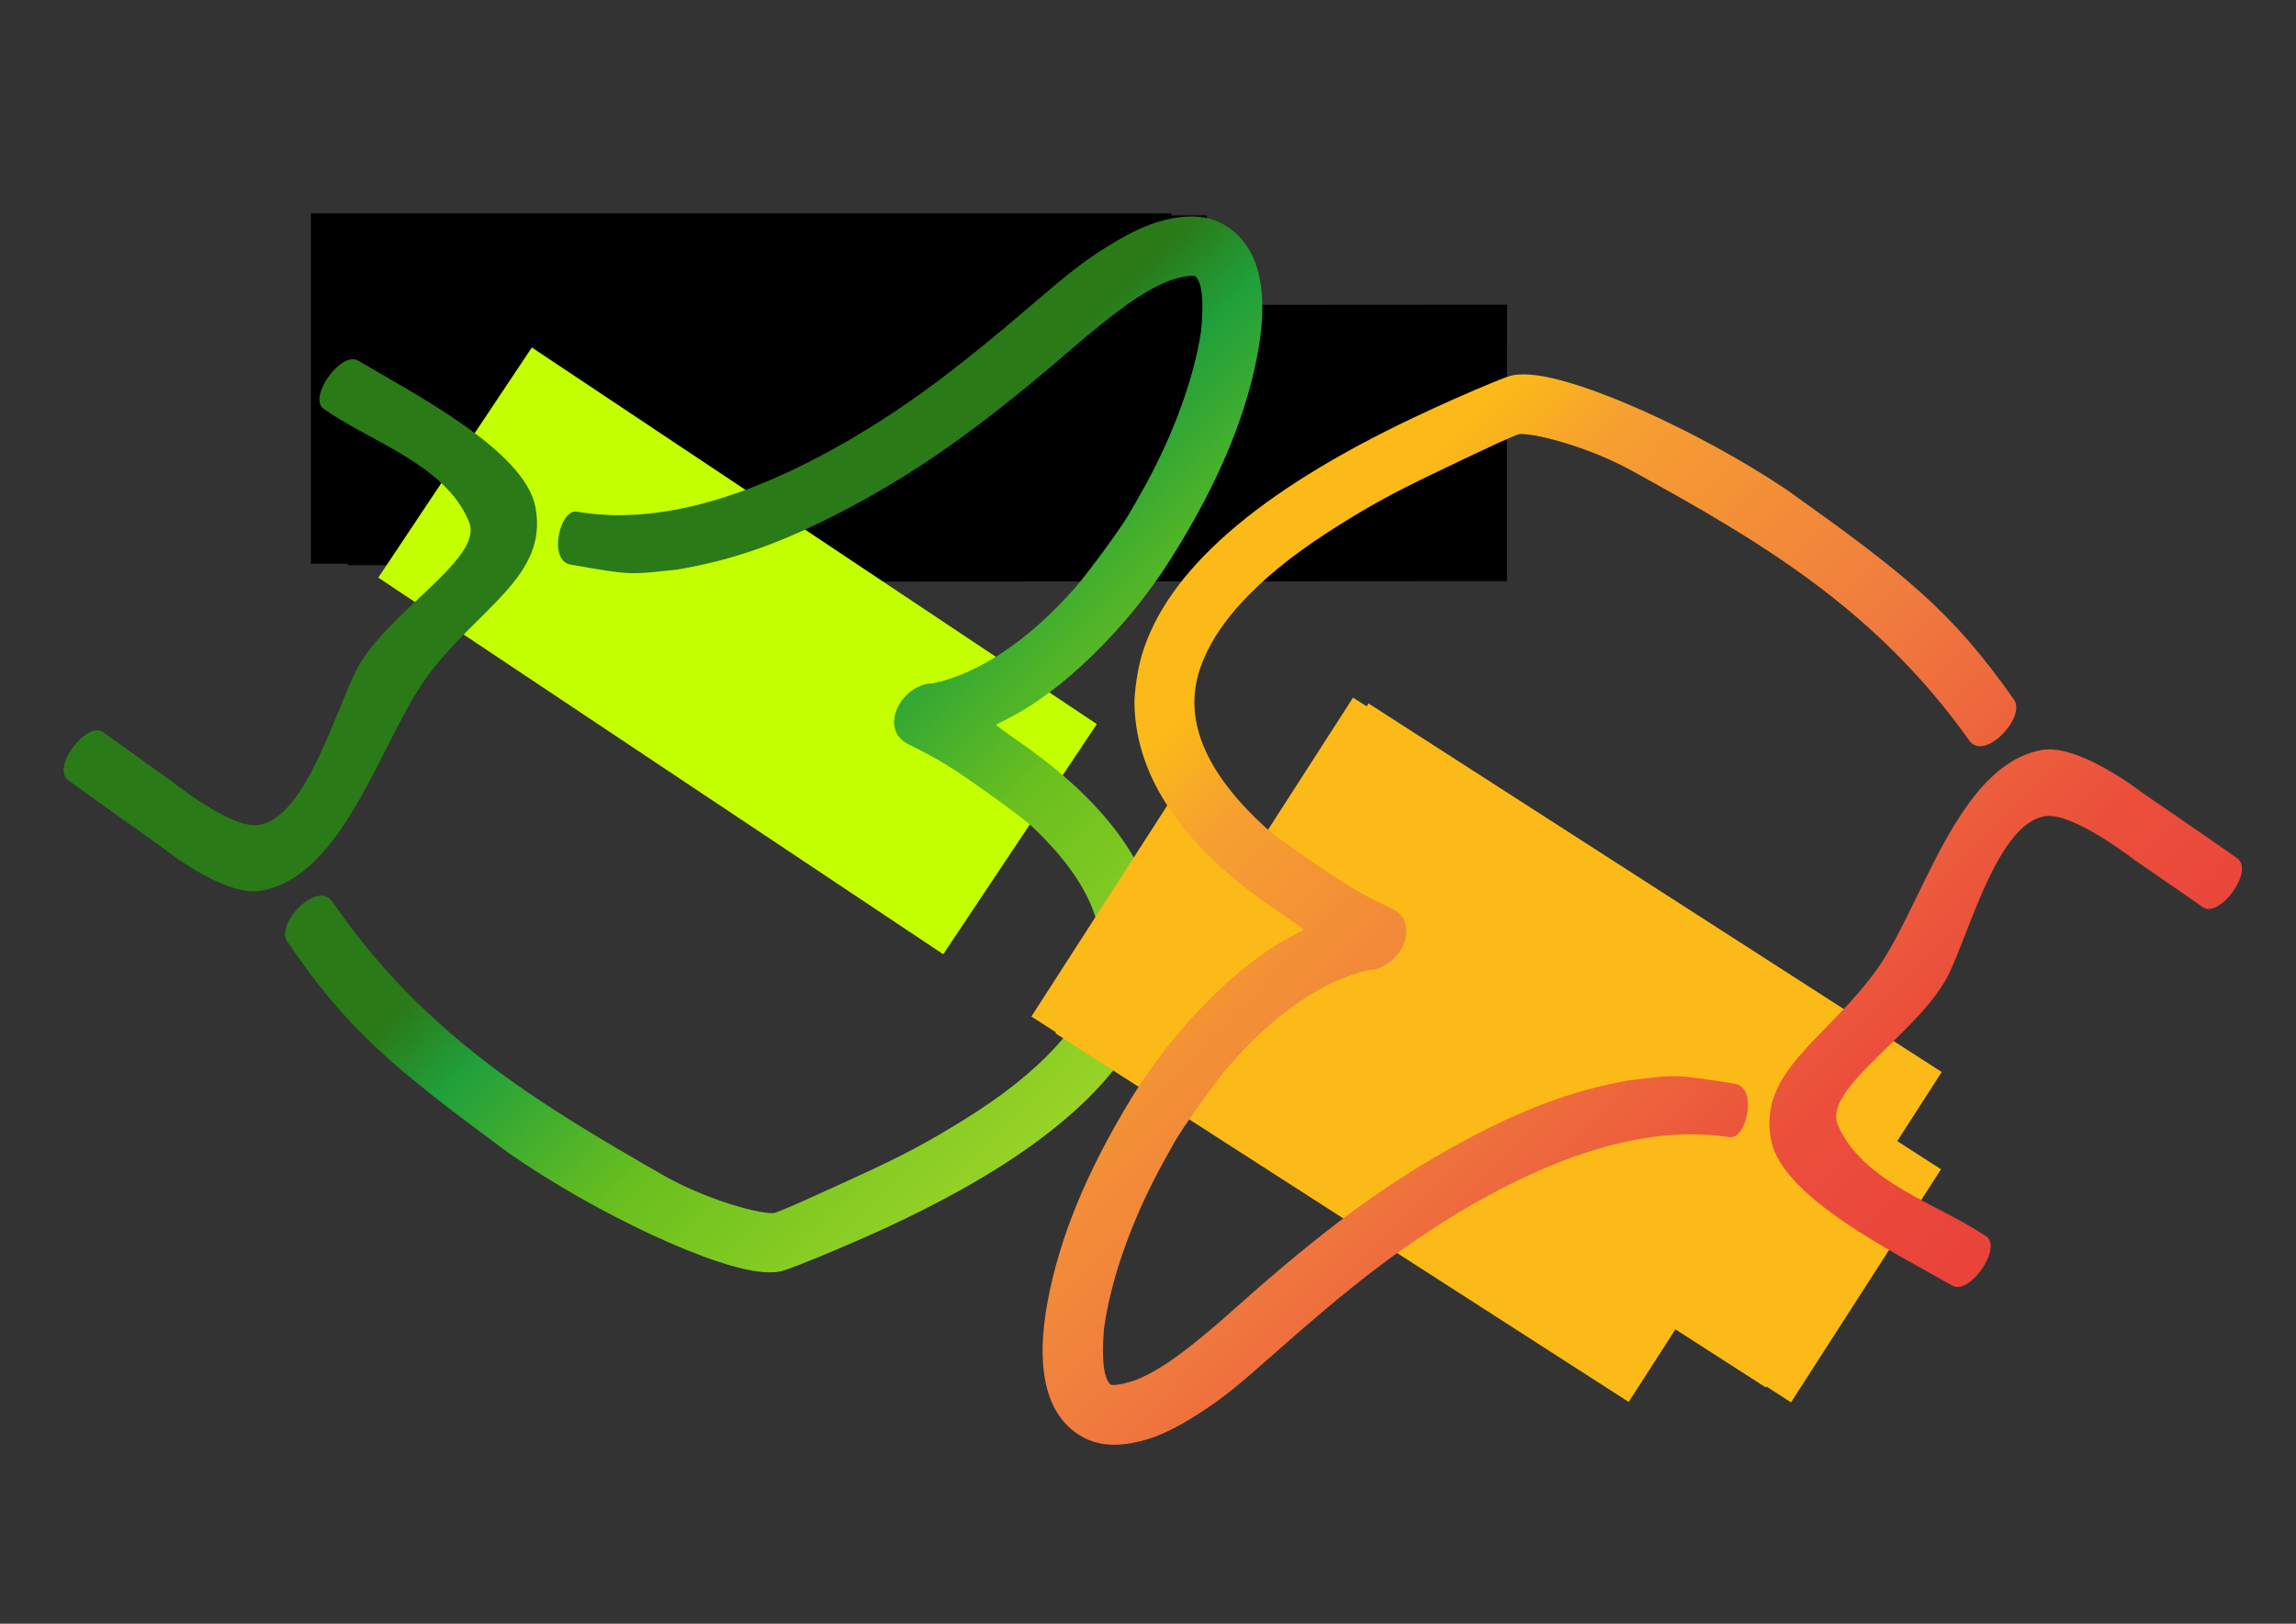 <?xml version="1.0" encoding="UTF-8" standalone="no"?>
<!-- Created with Inkscape (http://www.inkscape.org/) -->

<svg
   xmlns:osb="http://www.openswatchbook.org/uri/2009/osb"
   xmlns:dc="http://purl.org/dc/elements/1.1/"
   xmlns:cc="http://creativecommons.org/ns#"
   xmlns:rdf="http://www.w3.org/1999/02/22-rdf-syntax-ns#"
   xmlns:svg="http://www.w3.org/2000/svg"
   xmlns="http://www.w3.org/2000/svg"
   xmlns:xlink="http://www.w3.org/1999/xlink"
   xmlns:sodipodi="http://sodipodi.sourceforge.net/DTD/sodipodi-0.dtd"
   xmlns:inkscape="http://www.inkscape.org/namespaces/inkscape"
   width="297mm"
   height="210mm"
   viewBox="0 0 297 210"
   version="1.1"
   id="svg8"
   inkscape:version="0.92.4 (5da689c313, 2019-01-14)"
   sodipodi:docname="like-dislike.svg">
  <rect x="0" y="0" width="297" height="210" fill="#333333" stroke="none"/>
  <defs
     id="defs2">
    <linearGradient
       id="linearGradient7096"
       gradientTransform="rotate(10)">
      <stop
         offset="0%"
         stop-color="#2a7a18"
         id="stop7086" />
      <stop
         offset="0.121"
         stop-color="#20a03b"
         id="stop7088" />
      <stop
         offset="0.393"
         stop-color="#69bf1e"
         id="stop7090" />
      <stop
         offset="0.801"
         stop-color="#9fd628"
         id="stop7092" />
      <stop
         offset="100%"
         stop-color="#c3ff00"
         id="stop7094" />
    </linearGradient>
    <linearGradient
       id="linearGradient7056"
       osb:paint="solid">
      <stop
         style="stop-color:#000000;stop-opacity:1;"
         offset="0"
         id="stop7054" />
    </linearGradient>
    <linearGradient
       id="linearGradient4901"
       gradientTransform="rotate(10)">
      <stop
         offset="0%"
         stop-color="#E93E3A"
         id="stop4891" />
      <stop
         offset="0.299"
         stop-color="#EB4E3B"
         id="stop4893" />
      <stop
         offset="60%"
         stop-color="#F07D3E"
         id="stop4895" />
      <stop
         offset="90%"
         stop-color="#F6A030"
         id="stop4897" />
      <stop
         offset="100%"
         stop-color="#FBBA18"
         id="stop4899" />
    </linearGradient>
    <linearGradient
       inkscape:collect="always"
       id="linearGradient4676">
      <stop
         style="stop-color:#000000;stop-opacity:1;"
         offset="0"
         id="stop4672" />
      <stop
         style="stop-color:#000000;stop-opacity:0;"
         offset="1"
         id="stop4674" />
    </linearGradient>
    <linearGradient
       gradientTransform="rotate(80)"
       id="verlauf">
      <stop
         id="stop4534"
         stop-color="#E93E3A"
         offset="0%" />
      <stop
         id="stop4536"
         stop-color="#EB4E3B"
         offset="30%" />
      <stop
         id="stop4538"
         stop-color="#F07D3E"
         offset="60%" />
      <stop
         id="stop4540"
         stop-color="#F6A030"
         offset="90%" />
      <stop
         id="stop4542"
         stop-color="#FBBA18"
         offset="100%" />
    </linearGradient>
    <linearGradient
       inkscape:collect="always"
       xlink:href="#linearGradient4676"
       id="linearGradient4678"
       x1="-104.872"
       y1="87.342"
       x2="114.02"
       y2="87.342"
       gradientUnits="userSpaceOnUse" />
    <linearGradient
       inkscape:collect="always"
       xlink:href="#verlauf"
       id="linearGradient4790"
       gradientUnits="userSpaceOnUse"
       x1="-104.872"
       y1="87.342"
       x2="114.02"
       y2="87.342" />
    <linearGradient
       inkscape:collect="always"
       xlink:href="#verlauf"
       id="linearGradient4792"
       gradientUnits="userSpaceOnUse"
       x1="-104.872"
       y1="87.342"
       x2="114.02"
       y2="87.342" />
    <linearGradient
       gradientTransform="rotate(10)"
       id="verlauf-6">
      <stop
         id="stop4794"
         stop-color="#E93E3A"
         offset="0%" />
      <stop
         id="stop4796"
         stop-color="#EB4E3B"
         offset="30%" />
      <stop
         id="stop4798"
         stop-color="#F07D3E"
         offset="60%" />
      <stop
         id="stop4800"
         stop-color="#F6A030"
         offset="90%" />
      <stop
         id="stop4802"
         stop-color="#FBBA18"
         offset="100%" />
    </linearGradient>
    <linearGradient
       y2="87.342"
       x2="114.02"
       y1="87.342"
       x1="-104.872"
       gradientUnits="userSpaceOnUse"
       id="linearGradient4790-3"
       xlink:href="#verlauf-6"
       inkscape:collect="always" />
    <linearGradient
       inkscape:collect="always"
       xlink:href="#linearGradient4901"
       id="linearGradient4835"
       gradientUnits="userSpaceOnUse"
       x1="-104.872"
       y1="87.342"
       x2="114.02"
       y2="87.342"
       gradientTransform="matrix(0.992,0.127,0.127,-0.992,-3.124,170.315)" />
    <linearGradient
       gradientTransform="rotate(10)"
       id="verlauf-4">
      <stop
         id="stop4903"
         stop-color="#2a7a18"
         offset="0%" />
      <stop
         id="stop4905"
         stop-color="#20a03b"
         offset="30%" />
      <stop
         id="stop4907"
         stop-color="#69bf1e"
         offset="60%" />
      <stop
         id="stop4909"
         stop-color="#9fd628"
         offset="90%" />
      <stop
         id="stop4911"
         stop-color="#c3ff00"
         offset="100%" />
    </linearGradient>
    <linearGradient
       y2="87.342"
       x2="114.02"
       y1="87.342"
       x1="-104.872"
       gradientUnits="userSpaceOnUse"
       id="linearGradient4790-1"
       xlink:href="#verlauf-4"
       inkscape:collect="always" />
    <linearGradient
       inkscape:collect="always"
       xlink:href="#verlauf-6"
       id="linearGradient4946"
       gradientUnits="userSpaceOnUse"
       x1="-104.872"
       y1="87.342"
       x2="114.02"
       y2="87.342" />
    <linearGradient
       inkscape:collect="always"
       xlink:href="#verlauf-6"
       id="linearGradient4948"
       gradientUnits="userSpaceOnUse"
       x1="-104.872"
       y1="87.342"
       x2="114.02"
       y2="87.342" />
    <linearGradient
       inkscape:collect="always"
       xlink:href="#linearGradient7096"
       id="linearGradient7084"
       x1="18.881"
       y1="130.888"
       x2="172.265"
       y2="129.301"
       gradientUnits="userSpaceOnUse" />
    <linearGradient
       inkscape:collect="always"
       xlink:href="#verlauf-6"
       id="linearGradient7191"
       gradientUnits="userSpaceOnUse"
       x1="-104.872"
       y1="87.342"
       x2="114.02"
       y2="87.342" />
    <linearGradient
       inkscape:collect="always"
       xlink:href="#verlauf-6"
       id="linearGradient7193"
       gradientUnits="userSpaceOnUse"
       x1="-104.872"
       y1="87.342"
       x2="114.02"
       y2="87.342" />
    <linearGradient
       inkscape:collect="always"
       xlink:href="#verlauf-6"
       id="linearGradient7195"
       gradientUnits="userSpaceOnUse"
       x1="-104.872"
       y1="87.342"
       x2="114.02"
       y2="87.342" />
    <linearGradient
       inkscape:collect="always"
       xlink:href="#verlauf-6"
       id="linearGradient7197"
       gradientUnits="userSpaceOnUse"
       x1="-104.872"
       y1="87.342"
       x2="114.02"
       y2="87.342" />
    <linearGradient
       inkscape:collect="always"
       xlink:href="#verlauf-6"
       id="linearGradient7199"
       gradientUnits="userSpaceOnUse"
       x1="-104.872"
       y1="87.342"
       x2="114.02"
       y2="87.342" />
    <linearGradient
       inkscape:collect="always"
       xlink:href="#verlauf-6"
       id="linearGradient7201"
       gradientUnits="userSpaceOnUse"
       x1="-104.872"
       y1="87.342"
       x2="114.02"
       y2="87.342" />
    <linearGradient
       inkscape:collect="always"
       xlink:href="#verlauf-6"
       id="linearGradient7203"
       gradientUnits="userSpaceOnUse"
       x1="-104.872"
       y1="87.342"
       x2="114.02"
       y2="87.342" />
    <linearGradient
       inkscape:collect="always"
       xlink:href="#verlauf-6"
       id="linearGradient7205"
       gradientUnits="userSpaceOnUse"
       x1="-104.872"
       y1="87.342"
       x2="114.02"
       y2="87.342" />
    <linearGradient
       inkscape:collect="always"
       xlink:href="#verlauf-6"
       id="linearGradient7207"
       gradientUnits="userSpaceOnUse"
       x1="-104.872"
       y1="87.342"
       x2="114.02"
       y2="87.342" />
    <linearGradient
       inkscape:collect="always"
       xlink:href="#verlauf-6"
       id="linearGradient7209"
       gradientUnits="userSpaceOnUse"
       x1="-104.872"
       y1="87.342"
       x2="114.02"
       y2="87.342" />
    <linearGradient
       inkscape:collect="always"
       xlink:href="#verlauf-6"
       id="linearGradient7211"
       gradientUnits="userSpaceOnUse"
       x1="-104.872"
       y1="87.342"
       x2="114.02"
       y2="87.342" />
    <linearGradient
       inkscape:collect="always"
       xlink:href="#verlauf-6"
       id="linearGradient7213"
       gradientUnits="userSpaceOnUse"
       x1="-104.872"
       y1="87.342"
       x2="114.02"
       y2="87.342" />
    <linearGradient
       inkscape:collect="always"
       xlink:href="#verlauf-6"
       id="linearGradient7215"
       gradientUnits="userSpaceOnUse"
       x1="-104.872"
       y1="87.342"
       x2="114.02"
       y2="87.342" />
    <linearGradient
       inkscape:collect="always"
       xlink:href="#verlauf-6"
       id="linearGradient7217"
       gradientUnits="userSpaceOnUse"
       x1="-104.872"
       y1="87.342"
       x2="114.02"
       y2="87.342" />
    <linearGradient
       inkscape:collect="always"
       xlink:href="#verlauf-6"
       id="linearGradient7219"
       gradientUnits="userSpaceOnUse"
       x1="-104.872"
       y1="87.342"
       x2="114.02"
       y2="87.342" />
    <linearGradient
       inkscape:collect="always"
       xlink:href="#verlauf-6"
       id="linearGradient7221"
       gradientUnits="userSpaceOnUse"
       x1="-104.872"
       y1="87.342"
       x2="114.02"
       y2="87.342" />
    <linearGradient
       inkscape:collect="always"
       xlink:href="#verlauf-6"
       id="linearGradient7223"
       gradientUnits="userSpaceOnUse"
       x1="-104.872"
       y1="87.342"
       x2="114.02"
       y2="87.342" />
    <linearGradient
       inkscape:collect="always"
       xlink:href="#verlauf-6"
       id="linearGradient7225"
       gradientUnits="userSpaceOnUse"
       x1="-104.872"
       y1="87.342"
       x2="114.02"
       y2="87.342" />
    <linearGradient
       inkscape:collect="always"
       xlink:href="#verlauf-6"
       id="linearGradient7227"
       gradientUnits="userSpaceOnUse"
       x1="-104.872"
       y1="87.342"
       x2="114.02"
       y2="87.342" />
    <linearGradient
       inkscape:collect="always"
       xlink:href="#verlauf-6"
       id="linearGradient7229"
       gradientUnits="userSpaceOnUse"
       x1="-104.872"
       y1="87.342"
       x2="114.02"
       y2="87.342" />
    <linearGradient
       inkscape:collect="always"
       xlink:href="#verlauf-6"
       id="linearGradient7231"
       gradientUnits="userSpaceOnUse"
       x1="-104.872"
       y1="87.342"
       x2="114.02"
       y2="87.342" />
    <linearGradient
       inkscape:collect="always"
       xlink:href="#verlauf-6"
       id="linearGradient7233"
       gradientUnits="userSpaceOnUse"
       x1="-104.872"
       y1="87.342"
       x2="114.02"
       y2="87.342" />
    <linearGradient
       inkscape:collect="always"
       xlink:href="#verlauf-6"
       id="linearGradient7235"
       gradientUnits="userSpaceOnUse"
       x1="-104.872"
       y1="87.342"
       x2="114.02"
       y2="87.342" />
    <linearGradient
       inkscape:collect="always"
       xlink:href="#verlauf-6"
       id="linearGradient7237"
       gradientUnits="userSpaceOnUse"
       x1="-104.872"
       y1="87.342"
       x2="114.02"
       y2="87.342" />
    <linearGradient
       inkscape:collect="always"
       xlink:href="#verlauf-6"
       id="linearGradient7239"
       gradientUnits="userSpaceOnUse"
       x1="-104.872"
       y1="87.342"
       x2="114.02"
       y2="87.342" />
    <linearGradient
       inkscape:collect="always"
       xlink:href="#verlauf-6"
       id="linearGradient7241"
       gradientUnits="userSpaceOnUse"
       x1="-104.872"
       y1="87.342"
       x2="114.02"
       y2="87.342" />
    <linearGradient
       inkscape:collect="always"
       xlink:href="#verlauf-6"
       id="linearGradient7243"
       gradientUnits="userSpaceOnUse"
       x1="-104.872"
       y1="87.342"
       x2="114.02"
       y2="87.342" />
    <linearGradient
       inkscape:collect="always"
       xlink:href="#verlauf-6"
       id="linearGradient7245"
       gradientUnits="userSpaceOnUse"
       x1="-104.872"
       y1="87.342"
       x2="114.02"
       y2="87.342" />
    <linearGradient
       inkscape:collect="always"
       xlink:href="#verlauf-6"
       id="linearGradient7247"
       gradientUnits="userSpaceOnUse"
       x1="-104.872"
       y1="87.342"
       x2="114.02"
       y2="87.342" />
    <linearGradient
       inkscape:collect="always"
       xlink:href="#verlauf-6"
       id="linearGradient7249"
       gradientUnits="userSpaceOnUse"
       x1="-104.872"
       y1="87.342"
       x2="114.02"
       y2="87.342" />
    <linearGradient
       inkscape:collect="always"
       xlink:href="#verlauf-6"
       id="linearGradient7251"
       gradientUnits="userSpaceOnUse"
       x1="-104.872"
       y1="87.342"
       x2="114.02"
       y2="87.342" />
    <linearGradient
       inkscape:collect="always"
       xlink:href="#verlauf-6"
       id="linearGradient7253"
       gradientUnits="userSpaceOnUse"
       x1="-104.872"
       y1="87.342"
       x2="114.02"
       y2="87.342" />
    <linearGradient
       inkscape:collect="always"
       xlink:href="#verlauf-6"
       id="linearGradient7255"
       gradientUnits="userSpaceOnUse"
       x1="-104.872"
       y1="87.342"
       x2="114.02"
       y2="87.342" />
    <linearGradient
       inkscape:collect="always"
       xlink:href="#verlauf-6"
       id="linearGradient7257"
       gradientUnits="userSpaceOnUse"
       x1="-104.872"
       y1="87.342"
       x2="114.02"
       y2="87.342" />
    <linearGradient
       inkscape:collect="always"
       xlink:href="#verlauf-6"
       id="linearGradient7259"
       gradientUnits="userSpaceOnUse"
       x1="-104.872"
       y1="87.342"
       x2="114.02"
       y2="87.342" />
    <linearGradient
       inkscape:collect="always"
       xlink:href="#verlauf-6"
       id="linearGradient7261"
       gradientUnits="userSpaceOnUse"
       x1="-104.872"
       y1="87.342"
       x2="114.02"
       y2="87.342" />
    <linearGradient
       inkscape:collect="always"
       xlink:href="#verlauf-6"
       id="linearGradient7263"
       gradientUnits="userSpaceOnUse"
       x1="-104.872"
       y1="87.342"
       x2="114.02"
       y2="87.342" />
    <linearGradient
       inkscape:collect="always"
       xlink:href="#verlauf-6"
       id="linearGradient7265"
       gradientUnits="userSpaceOnUse"
       x1="-104.872"
       y1="87.342"
       x2="114.02"
       y2="87.342" />
    <linearGradient
       inkscape:collect="always"
       xlink:href="#verlauf-6"
       id="linearGradient7267"
       gradientUnits="userSpaceOnUse"
       x1="-104.872"
       y1="87.342"
       x2="114.02"
       y2="87.342" />
    <linearGradient
       inkscape:collect="always"
       xlink:href="#verlauf-6"
       id="linearGradient7269"
       gradientUnits="userSpaceOnUse"
       x1="-104.872"
       y1="87.342"
       x2="114.02"
       y2="87.342" />
    <linearGradient
       inkscape:collect="always"
       xlink:href="#verlauf-6"
       id="linearGradient7271"
       gradientUnits="userSpaceOnUse"
       x1="-104.872"
       y1="87.342"
       x2="114.02"
       y2="87.342" />
    <linearGradient
       inkscape:collect="always"
       xlink:href="#linearGradient7096"
       id="linearGradient7273"
       gradientUnits="userSpaceOnUse"
       x1="18.881"
       y1="130.888"
       x2="172.265"
       y2="129.301" />
    <linearGradient
       inkscape:collect="always"
       xlink:href="#linearGradient7096"
       id="linearGradient7275"
       gradientUnits="userSpaceOnUse"
       x1="18.881"
       y1="130.888"
       x2="172.265"
       y2="129.301" />
    <linearGradient
       inkscape:collect="always"
       xlink:href="#linearGradient7096"
       id="linearGradient7277"
       gradientUnits="userSpaceOnUse"
       x1="18.881"
       y1="130.888"
       x2="172.265"
       y2="129.301" />
    <linearGradient
       inkscape:collect="always"
       xlink:href="#linearGradient7096"
       id="linearGradient7279"
       gradientUnits="userSpaceOnUse"
       x1="18.881"
       y1="130.888"
       x2="172.265"
       y2="129.301" />
    <linearGradient
       inkscape:collect="always"
       xlink:href="#linearGradient7096"
       id="linearGradient7281"
       gradientUnits="userSpaceOnUse"
       x1="18.881"
       y1="130.888"
       x2="172.265"
       y2="129.301" />
    <linearGradient
       inkscape:collect="always"
       xlink:href="#linearGradient7096"
       id="linearGradient7283"
       gradientUnits="userSpaceOnUse"
       x1="18.881"
       y1="130.888"
       x2="172.265"
       y2="129.301" />
    <linearGradient
       inkscape:collect="always"
       xlink:href="#linearGradient7096"
       id="linearGradient7285"
       gradientUnits="userSpaceOnUse"
       x1="18.881"
       y1="130.888"
       x2="172.265"
       y2="129.301" />
  </defs>
  <sodipodi:namedview
     id="base"
     pagecolor="#ffffff"
     bordercolor="#666666"
     borderopacity="1.0"
     inkscape:pageopacity="0.0"
     inkscape:pageshadow="2"
     inkscape:zoom="0.50857404"
     inkscape:cx="-23.225235"
     inkscape:cy="859.0157"
     inkscape:document-units="mm"
     inkscape:current-layer="layer1-1"
     showgrid="false"
     inkscape:window-width="1920"
     inkscape:window-height="1057"
     inkscape:window-x="1912"
     inkscape:window-y="-8"
     inkscape:window-maximized="1"
     inkscape:snap-grids="false"
     inkscape:snap-to-guides="true" />
  <g
     inkscape:label="Ebene 1"
     inkscape:groupmode="layer"
     id="layer1"
     transform="translate(0,-87)">
    <g
       id="g4565"
       transform="matrix(0.265,0,0,0.265,33.186,87.515)">
      <flowRoot
         xml:space="preserve"
         id="flowRoot4571"
         style="font-style:normal;font-weight:normal;font-size:40px;line-height:1.25;font-family:sans-serif;letter-spacing:0px;word-spacing:0px;fill:#000000;fill-opacity:1;stroke:none"
         transform="translate(-125.427,-330.764)"><flowRegion
           id="flowRegion4573"><rect
             id="rect4575"
             width="419.286"
             height="170.714"
             x="170"
             y="433.948" /></flowRegion><flowPara
           id="flowPara4577" /></flowRoot>      <g
         id="layer1-17"
         inkscape:label="Ebene 1"
         transform="matrix(3.78,0,0,3.78,-143.595,-331.969)">
        <g
           transform="matrix(0.265,0,0,0.265,33.186,87.515)"
           id="g4565-2">
          <flowRoot
             transform="translate(-125.427,-330.764)"
             style="font-style:normal;font-weight:normal;font-size:40px;line-height:1.25;font-family:sans-serif;letter-spacing:0px;word-spacing:0px;fill:#000000;fill-opacity:1;stroke:none"
             id="flowRoot4571-8"
             xml:space="preserve"><flowRegion
               id="flowRegion4573-0"><rect
                 y="433.948"
                 x="170"
                 height="170.714"
                 width="419.286"
                 id="rect4575-3" /></flowRegion><flowPara
               id="flowPara4577-3" /></flowRoot>          <g
             style="fill:url(#linearGradient4790-3);fill-opacity:1"
             inkscape:label="Layer 1"
             id="layer1-1"
             transform="matrix(2.935,0.187,0.187,-2.937,230.634,489.985)">
            <g
               id="layer1-6"
               inkscape:label="Ebene 1"
               transform="matrix(1.011,0.065,0.064,-1.01,-37.897,230.526)"
               style="fill:url(#linearGradient4948)">
              <g
                 transform="matrix(0.265,0,0,0.265,33.186,87.515)"
                 id="g4565-7"
                 style="fill:url(#linearGradient4946)">
                <flowRoot
                   transform="translate(-125.427,-330.764)"
                   style="font-style:normal;font-weight:normal;font-size:40px;line-height:1.25;font-family:sans-serif;letter-spacing:0px;word-spacing:0px;fill:#000000;fill-opacity:1;stroke:none"
                   id="flowRoot4571-9"
                   xml:space="preserve"><flowRegion
                     id="flowRegion4573-7"><rect
                       y="433.948"
                       x="170"
                       height="170.714"
                       width="419.286"
                       id="rect4575-6" /></flowRegion><flowPara
                     id="flowPara4577-6" /></flowRoot>                <g
                   style="fill:url(#linearGradient4790-1);fill-opacity:1"
                   inkscape:label="Layer 1"
                   id="layer1-1-5"
                   transform="matrix(2.939,0.096,-0.097,2.942,268.018,-95.522)" />
              </g>
              <g
                 id="layer1-9"
                 inkscape:label="Ebene 1"
                 transform="rotate(33.711,9.394,38.453)"
                 style="opacity:1;fill:url(#linearGradient7084);fill-opacity:1">
                <g
                   transform="matrix(0.265,0,0,0.265,33.186,87.515)"
                   id="g4565-6"
                   style="fill:url(#linearGradient7285);fill-opacity:1">
                  <flowRoot
                     transform="translate(-125.427,-330.764)"
                     style="font-style:normal;font-weight:normal;font-size:40px;line-height:1.25;font-family:sans-serif;letter-spacing:0px;word-spacing:0px;fill:url(#linearGradient7279);fill-opacity:1;stroke:none"
                     id="flowRoot4571-6"
                     xml:space="preserve"><flowRegion
                       id="flowRegion4573-76"
                       style="fill:url(#linearGradient7275);fill-opacity:1"><rect
                         y="433.948"
                         x="170"
                         height="170.714"
                         width="419.286"
                         id="rect4575-9"
                         style="fill:url(#linearGradient7273);fill-opacity:1" /></flowRegion><flowPara
                       id="flowPara4577-69"
                       style="fill:url(#linearGradient7277);fill-opacity:1" /></flowRoot>                  <g
                     style="fill:url(#linearGradient7283);fill-opacity:1"
                     inkscape:label="Layer 1"
                     id="layer1-1-1"
                     transform="matrix(2.939,0.096,-0.097,2.942,268.018,-95.522)">
                    <path
                       sodipodi:nodetypes="csssssscsccccccccsscsscsscssscscccsssccscssscsssscss"
                       inkscape:connector-curvature="0"
                       id="path4664"
                       d="m -42.924,201.014 c -4.184,-1.608 -2.251,-14.107 2.806,-12.282 31.703,11.442 59.02,9.476 90.088,6.333 9.131,-0.924 19.948,-4.498 23.331,-6.898 0.726,-0.515 5.976,-9.73 9.792,-16.368 5.211,-9.063 7.942,-14.552 11.517,-23.151 7.071,-17.003 8.811,-30.984 5.053,-40.599 -3.682,-9.42 -13.524,-15.234 -29.453,-17.4 -1.668,-0.227 -5.585,-0.337 -11.642,-0.329 -9.269,0.013 -12.682,0.253 -19.264,1.352 -7.382,1.334 -8.812,-9.439 -3.476,-13.351 6.68,-7.29 11.08,-19.021 12.565,-33.5 0.407,-3.967 0.557,-15.484 0.246,-18.808 -0.528,-5.631 -0.74,-7.519 -1.194,-10.595 -1.633,-11.085 -4.74,-21.58 -8.74,-29.534 -1.172,-2.082 -5.059,-8.722 -7.834,-8.952 -0.662,0 -2.982,2.421 -4.213,4.397 -2.885,4.629 -5.126,11.11 -8.163,23.604 C 12.688,28.832 7.397,44.11 -0.425,59.571 -7.073,72.711 -13.298,81.626 -21.719,90.064 c -7.812,6.938 -7.068,6.536 -18.872,12.191 -4.343,2.081 -8.665,-8.233 -5.36,-9.819 C -27.214,83.442 -15.426,62.778 -8.536,47.743 -2.502,34.278 1.288,22.595 6.536,1.274 8.921,-8.415 9.99,-11.995 11.907,-16.717 c 2.711,-6.679 5.067,-10.574 8.409,-13.903 3.548,-3.534 7.274,-5.081 11.53,-4.787 7.558,0.521 14.238,7.011 19.651,19.092 5.538,12.36 8.699,26.833 9.734,44.577 0.999,17.126 -2.385,35.973 -8.496,47.315 -0.575,1.066 -1.045,2.019 -1.045,2.117 -1.5e-4,0.098 2.709,0.138 6.019,0.088 23.812,-0.357 40.432,5.811 49.64,18.423 1.472,2.016 3.688,6.507 4.622,9.365 5.682,17.391 -0.456,41.623 -18.432,72.765 -2.837,4.915 -6.773,11.354 -9.35,15.294 -2.335,3.571 -2.652,3.936 -4.55,5.248 -8.59,5.939 -36.916,10.969 -58.641,11.25 -30.31,-0.458 -42.768,-1.264 -63.923,-9.113 z m -56.992,-13.208 c 6.803,0.025 17.595,0 17.595,0 0,0 16.254,0.967 20.401,-3.181 6.86,-6.86 -0.467,-27.439 -2.245,-37.83 -2.305,-13.474 8.22,-34.906 1.088,-39.429 -11.035,-6.998 -26.774,-1.616 -38.691,-1.582 -4.145,1.5e-4 -4.131,-12.092 0,-12.435 13.696,-1.137 39.406,-4.963 48.167,3.368 10.786,10.257 2.484,24.22 2.245,42.033 -0.218,16.292 10.352,44.31 -2.245,56.907 -5.613,5.613 -22.503,4.584 -22.503,4.584 0,0 -17.548,0.078 -23.813,0 -4.607,-0.058 -4.113,-12.45 0,-12.435 z"
                       style="fill:url(#linearGradient7281);fill-opacity:1;stroke-width:0.265" />
                  </g>
                </g>
              </g>
              <g
                 id="layer1-0"
                 inkscape:label="Ebene 1"
                 transform="matrix(-0.841,-0.541,-0.541,0.841,322.942,181.723)"
                 style="fill:url(#linearGradient7191);fill-opacity:1">
                <g
                   transform="matrix(0.265,0,0,0.265,33.186,87.515)"
                   id="g4565-4"
                   style="fill:url(#linearGradient7271);fill-opacity:1">
                  <flowRoot
                     transform="translate(-125.427,-330.764)"
                     style="font-style:normal;font-weight:normal;font-size:40px;line-height:1.25;font-family:sans-serif;letter-spacing:0px;word-spacing:0px;fill:url(#linearGradient7199);fill-opacity:1;stroke:none"
                     id="flowRoot4571-5"
                     xml:space="preserve"><flowRegion
                       id="flowRegion4573-1"
                       style="fill:url(#linearGradient7195);fill-opacity:1"><rect
                         y="433.948"
                         x="170"
                         height="170.714"
                         width="419.286"
                         id="rect4575-5"
                         style="fill:url(#linearGradient7193);fill-opacity:1" /></flowRegion><flowPara
                       id="flowPara4577-32"
                       style="fill:url(#linearGradient7197);fill-opacity:1" /></flowRoot>                  <g
                     transform="matrix(3.78,0,0,3.78,-143.595,-331.969)"
                     inkscape:label="Ebene 1"
                     id="layer1-17-8"
                     style="fill:url(#linearGradient7269);fill-opacity:1">
                    <g
                       id="g4565-2-3"
                       transform="matrix(0.265,0,0,0.265,33.186,87.515)"
                       style="fill:url(#linearGradient7267);fill-opacity:1">
                      <flowRoot
                         xml:space="preserve"
                         id="flowRoot4571-8-2"
                         style="font-style:normal;font-weight:normal;font-size:40px;line-height:1.25;font-family:sans-serif;letter-spacing:0px;word-spacing:0px;fill:url(#linearGradient7207);fill-opacity:1;stroke:none"
                         transform="translate(-125.427,-330.764)"><flowRegion
                           id="flowRegion4573-0-2"
                           style="fill:url(#linearGradient7203);fill-opacity:1"><rect
                             id="rect4575-3-1"
                             width="419.286"
                             height="170.714"
                             x="170"
                             y="433.948"
                             style="fill:url(#linearGradient7201);fill-opacity:1" /></flowRegion><flowPara
                           id="flowPara4577-3-75"
                           style="fill:url(#linearGradient7205);fill-opacity:1" /></flowRoot>                      <g
                         transform="matrix(2.935,0.187,0.187,-2.937,230.634,489.985)"
                         id="layer1-1-4"
                         inkscape:label="Layer 1"
                         style="fill:url(#linearGradient7265);fill-opacity:1">
                        <g
                           style="fill:url(#linearGradient7263);fill-opacity:1"
                           transform="matrix(1.283,0.082,0.082,-1.282,-128.854,288.568)"
                           inkscape:label="Ebene 1"
                           id="layer1-6-1">
                          <g
                             style="fill:url(#linearGradient7219);fill-opacity:1"
                             id="g4565-7-3"
                             transform="matrix(0.265,0,0,0.265,33.186,87.515)">
                            <flowRoot
                               xml:space="preserve"
                               id="flowRoot4571-9-2"
                               style="font-style:normal;font-weight:normal;font-size:40px;line-height:1.25;font-family:sans-serif;letter-spacing:0px;word-spacing:0px;fill:url(#linearGradient7215);fill-opacity:1;stroke:none"
                               transform="translate(-125.427,-330.764)"><flowRegion
                                 id="flowRegion4573-7-0"
                                 style="fill:url(#linearGradient7211);fill-opacity:1"><rect
                                   id="rect4575-6-2"
                                   width="419.286"
                                   height="170.714"
                                   x="170"
                                   y="433.948"
                                   style="fill:url(#linearGradient7209);fill-opacity:1" /></flowRegion><flowPara
                                 id="flowPara4577-6-7"
                                 style="fill:url(#linearGradient7213);fill-opacity:1" /></flowRoot>                            <g
                               transform="matrix(2.939,0.096,-0.097,2.942,268.018,-95.522)"
                               id="layer1-1-5-2"
                               inkscape:label="Layer 1"
                               style="fill:url(#linearGradient7217);fill-opacity:1" />
                          </g>
                          <g
                             style="fill:url(#linearGradient7261);fill-opacity:1"
                             transform="matrix(-1,0,0,1,214.9,27.563)"
                             inkscape:label="Ebene 1"
                             id="layer1-7">
                            <g
                               style="fill:url(#linearGradient7259);fill-opacity:1"
                               id="g4565-0"
                               transform="matrix(0.265,0,0,0.265,33.186,87.515)">
                              <flowRoot
                                 xml:space="preserve"
                                 id="flowRoot4571-6-8"
                                 style="font-style:normal;font-weight:normal;font-size:40px;line-height:1.25;font-family:sans-serif;letter-spacing:0px;word-spacing:0px;fill:url(#linearGradient7227);fill-opacity:1;stroke:none"
                                 transform="translate(-125.427,-330.764)"><flowRegion
                                   style="fill:url(#linearGradient7223);fill-opacity:1"
                                   id="flowRegion4573-8"><rect
                                   style="fill:url(#linearGradient7221);fill-opacity:1"
                                   id="rect4575-4"
                                   width="419.286"
                                   height="170.714"
                                   x="170"
                                   y="433.948" /></flowRegion><flowPara
                                   style="fill:url(#linearGradient7225);fill-opacity:1"
                                   id="flowPara4577-8" /></flowRoot>                              <g
                                 style="fill:url(#linearGradient7257);fill-opacity:1"
                                 id="layer1-17-1"
                                 inkscape:label="Ebene 1"
                                 transform="matrix(3.78,0,0,3.78,-143.595,-331.969)">
                                <g
                                   style="fill:url(#linearGradient7255);fill-opacity:1"
                                   transform="matrix(0.265,0,0,0.265,33.186,87.515)"
                                   id="g4565-2-4">
                                <flowRoot
                                   transform="translate(-125.427,-330.764)"
                                   style="font-style:normal;font-weight:normal;font-size:40px;line-height:1.25;font-family:sans-serif;letter-spacing:0px;word-spacing:0px;fill:url(#linearGradient7235);fill-opacity:1;stroke:none"
                                   id="flowRoot4571-8-4"
                                   xml:space="preserve"><flowRegion
                                   style="fill:url(#linearGradient7231);fill-opacity:1"
                                   id="flowRegion4573-0-8"><rect
                                   style="fill:url(#linearGradient7229);fill-opacity:1"
                                   y="433.948"
                                   x="170"
                                   height="170.714"
                                   width="419.286"
                                   id="rect4575-3-7" /></flowRegion><flowPara
                                   style="fill:url(#linearGradient7233);fill-opacity:1"
                                   id="flowPara4577-3-7" /></flowRoot>                                <g
                                   style="fill:url(#linearGradient7253);fill-opacity:1"
                                   inkscape:label="Layer 1"
                                   id="layer1-1-1-7"
                                   transform="matrix(2.935,0.187,0.187,-2.937,230.634,489.985)">
                                <g
                                   id="layer1-6-2"
                                   inkscape:label="Ebene 1"
                                   transform="matrix(-1.283,-0.082,-0.082,1.282,160.133,-29.848)"
                                   style="fill:url(#linearGradient7251);fill-opacity:1">
                                <g
                                   transform="matrix(0.265,0,0,0.265,33.186,87.515)"
                                   id="g4565-7-5"
                                   style="fill:url(#linearGradient7249);fill-opacity:1">
                                <flowRoot
                                   transform="translate(-125.427,-330.764)"
                                   style="font-style:normal;font-weight:normal;font-size:40px;line-height:1.25;font-family:sans-serif;letter-spacing:0px;word-spacing:0px;fill:url(#linearGradient7243);fill-opacity:1;stroke:none"
                                   id="flowRoot4571-9-4"
                                   xml:space="preserve"><flowRegion
                                   style="fill:url(#linearGradient7239);fill-opacity:1"
                                   id="flowRegion4573-7-4"><rect
                                   style="fill:url(#linearGradient7237);fill-opacity:1"
                                   y="433.948"
                                   x="170"
                                   height="170.714"
                                   width="419.286"
                                   id="rect4575-6-9" /></flowRegion><flowPara
                                   style="fill:url(#linearGradient7241);fill-opacity:1"
                                   id="flowPara4577-6-9" /></flowRoot>                                <g
                                   style="fill:url(#linearGradient7247);fill-opacity:1"
                                   inkscape:label="Layer 1"
                                   id="layer1-1-5-4"
                                   transform="matrix(2.939,0.096,-0.097,2.942,268.018,-95.522)">
                                <path
                                   sodipodi:nodetypes="csssssscsccccccccsscsscsscssscscccsssccscssscsssscss"
                                   inkscape:connector-curvature="0"
                                   id="path4664-1"
                                   d="m -42.924,201.014 c -4.184,-1.608 -2.251,-14.107 2.806,-12.282 31.703,11.442 59.02,9.476 90.088,6.333 9.131,-0.924 19.948,-4.498 23.331,-6.898 0.726,-0.515 5.976,-9.73 9.792,-16.368 5.211,-9.063 7.942,-14.552 11.517,-23.151 7.071,-17.003 8.811,-30.984 5.053,-40.599 -3.682,-9.42 -13.524,-15.234 -29.453,-17.4 -1.668,-0.227 -5.585,-0.337 -11.642,-0.329 -9.269,0.013 -12.682,0.253 -19.264,1.352 -7.382,1.334 -8.812,-9.439 -3.476,-13.351 6.68,-7.29 11.08,-19.021 12.565,-33.5 0.407,-3.967 0.557,-15.484 0.246,-18.808 -0.528,-5.631 -0.74,-7.519 -1.194,-10.595 -1.633,-11.085 -4.74,-21.58 -8.74,-29.534 -1.172,-2.082 -5.059,-8.722 -7.834,-8.952 -0.662,0 -2.982,2.421 -4.213,4.397 -2.885,4.629 -5.126,11.11 -8.163,23.604 C 12.688,28.832 7.397,44.11 -0.425,59.571 -7.073,72.711 -13.298,81.626 -21.719,90.064 c -7.812,6.938 -7.068,6.536 -18.872,12.191 -4.343,2.081 -8.665,-8.233 -5.36,-9.819 C -27.214,83.442 -15.426,62.778 -8.536,47.743 -2.502,34.278 1.288,22.595 6.536,1.274 8.921,-8.415 9.99,-11.995 11.907,-16.717 c 2.711,-6.679 5.067,-10.574 8.409,-13.903 3.548,-3.534 7.274,-5.081 11.53,-4.787 7.558,0.521 14.238,7.011 19.651,19.092 5.538,12.36 8.699,26.833 9.734,44.577 0.999,17.126 -2.385,35.973 -8.496,47.315 -0.575,1.066 -1.045,2.019 -1.045,2.117 -1.5e-4,0.098 2.709,0.138 6.019,0.088 23.812,-0.357 40.432,5.811 49.64,18.423 1.472,2.016 3.688,6.507 4.622,9.365 5.682,17.391 -0.456,41.623 -18.432,72.765 -2.837,4.915 -6.773,11.354 -9.35,15.294 -2.335,3.571 -2.652,3.936 -4.55,5.248 -8.59,5.939 -36.916,10.969 -58.641,11.25 -30.31,-0.458 -42.768,-1.264 -63.923,-9.113 z m -56.992,-13.208 c 6.803,0.025 17.595,0 17.595,0 0,0 16.254,0.967 20.401,-3.181 6.86,-6.86 -0.467,-27.439 -2.245,-37.83 -2.305,-13.474 8.22,-34.906 1.088,-39.429 -11.035,-6.998 -26.774,-1.616 -38.691,-1.582 -4.145,1.5e-4 -4.131,-12.092 0,-12.435 13.696,-1.137 39.406,-4.963 48.167,3.368 10.786,10.257 2.484,24.22 2.245,42.033 -0.218,16.292 10.352,44.31 -2.245,56.907 -5.613,5.613 -22.503,4.584 -22.503,4.584 0,0 -17.548,0.078 -23.813,0 -4.607,-0.058 -4.113,-12.45 0,-12.435 z"
                                   style="fill:url(#linearGradient7245);fill-opacity:1;stroke-width:0.265" />
                                </g>
                                </g>
                                </g>
                                </g>
                                </g>
                              </g>
                            </g>
                          </g>
                        </g>
                      </g>
                    </g>
                  </g>
                </g>
              </g>
            </g>
          </g>
        </g>
      </g>
    </g>
  </g>
</svg>
